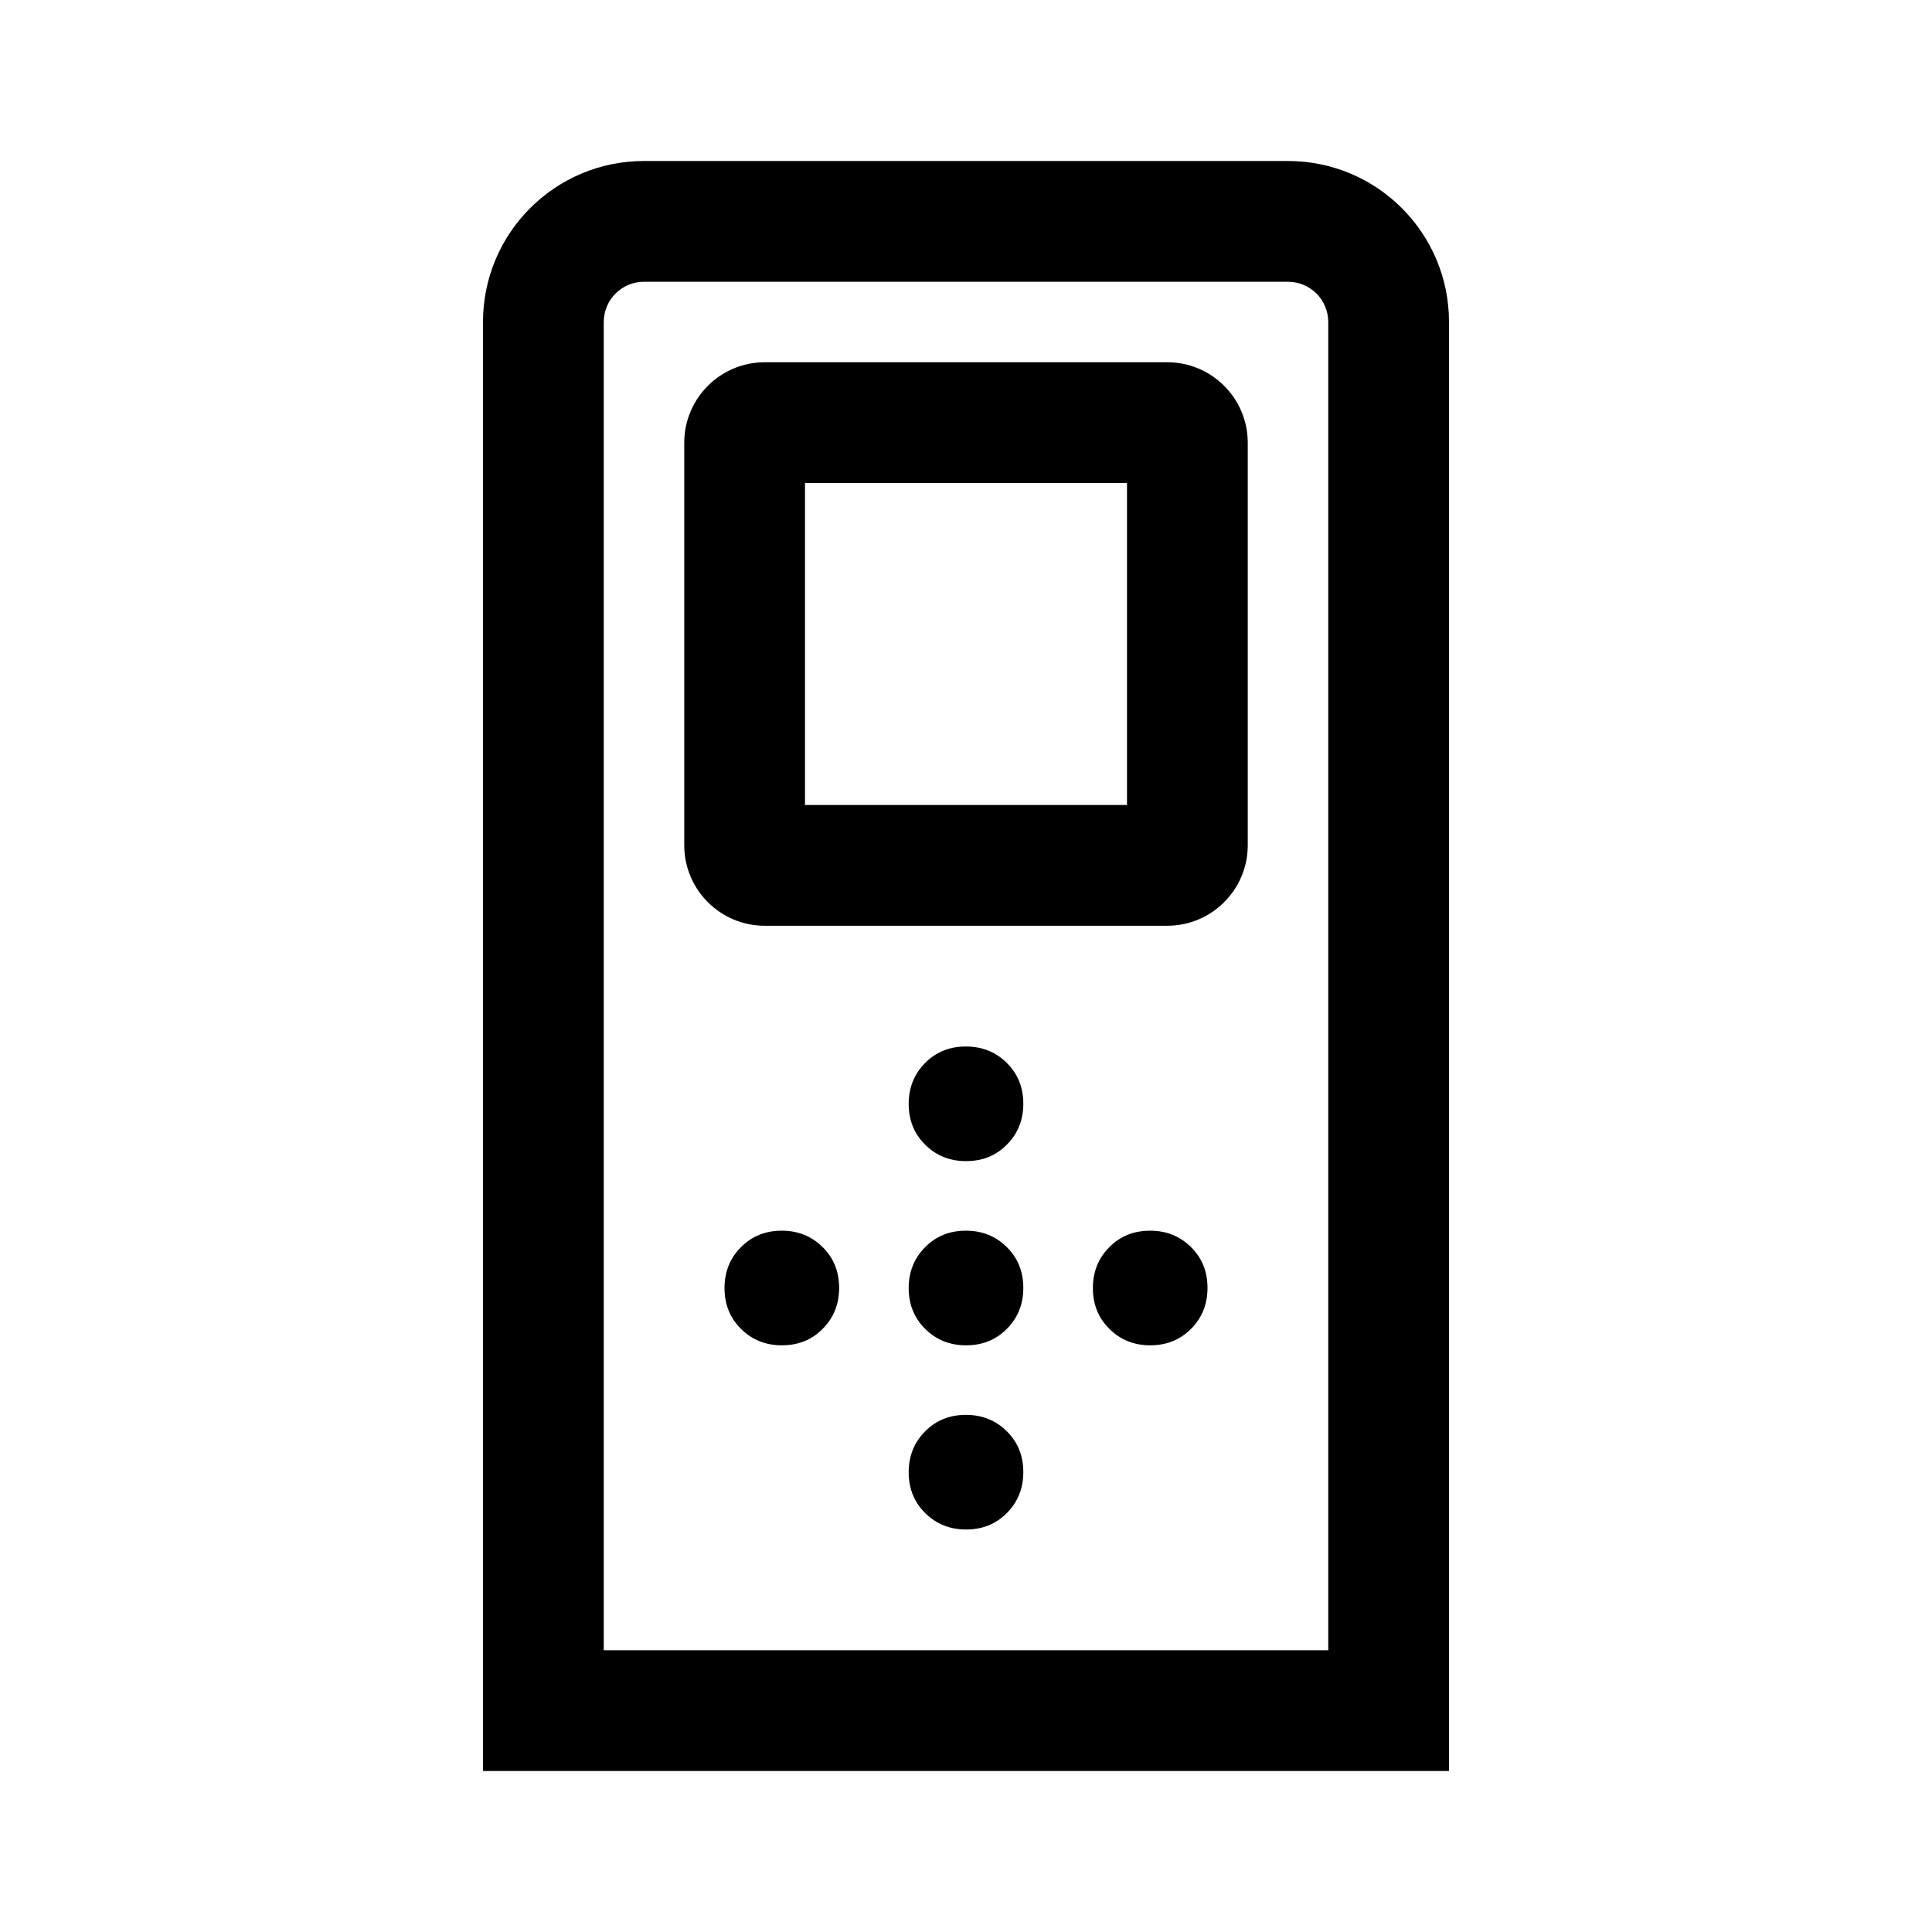 <svg width="24" height="24" viewBox="0 0 24 24"  xmlns="http://www.w3.org/2000/svg">
<path fill-rule="evenodd" clip-rule="evenodd" d="M9.5 4.5C8.948 4.5 8.5 4.948 8.5 5.5V10.5C8.5 11.052 8.948 11.5 9.5 11.5H14.5C15.052 11.5 15.5 11.052 15.5 10.5V5.5C15.5 4.948 15.052 4.5 14.5 4.5H9.5ZM10 6V10H14V6H10Z" />
<path d="M12.508 14.219C12.373 14.356 12.204 14.424 12.001 14.424C11.799 14.424 11.63 14.356 11.493 14.22C11.356 14.085 11.288 13.916 11.288 13.713C11.288 13.511 11.356 13.342 11.492 13.205C11.627 13.068 11.796 13 11.999 13C12.201 13 12.37 13.068 12.507 13.204C12.644 13.34 12.712 13.509 12.712 13.711C12.712 13.913 12.644 14.082 12.508 14.219Z" />
<path d="M10.22 16.507C10.085 16.644 9.916 16.712 9.713 16.712C9.511 16.712 9.342 16.644 9.205 16.508C9.068 16.372 9 16.203 9 16.001C9 15.799 9.068 15.63 9.204 15.493C9.34 15.356 9.509 15.288 9.711 15.288C9.913 15.288 10.082 15.356 10.219 15.492C10.356 15.627 10.424 15.796 10.424 15.999C10.424 16.201 10.356 16.37 10.22 16.507Z" />
<path d="M14.289 16.712C14.491 16.712 14.66 16.644 14.796 16.507C14.932 16.37 15 16.201 15 15.999C15 15.796 14.932 15.627 14.795 15.492C14.658 15.356 14.489 15.288 14.287 15.288C14.084 15.288 13.915 15.356 13.78 15.493C13.644 15.63 13.576 15.799 13.576 16.001C13.576 16.203 13.644 16.372 13.781 16.508C13.918 16.644 14.087 16.712 14.289 16.712Z" />
<path d="M12.508 16.507C12.373 16.644 12.204 16.712 12.001 16.712C11.799 16.712 11.63 16.644 11.493 16.508C11.356 16.372 11.288 16.203 11.288 16.001C11.288 15.799 11.356 15.63 11.492 15.493C11.627 15.356 11.796 15.288 11.999 15.288C12.201 15.288 12.37 15.356 12.507 15.492C12.644 15.627 12.712 15.796 12.712 15.999C12.712 16.201 12.644 16.37 12.508 16.507Z" />
<path d="M12.001 19C12.204 19 12.373 18.932 12.508 18.795C12.644 18.658 12.712 18.489 12.712 18.287C12.712 18.084 12.644 17.915 12.507 17.78C12.37 17.644 12.201 17.576 11.999 17.576C11.796 17.576 11.627 17.644 11.492 17.781C11.356 17.918 11.288 18.087 11.288 18.289C11.288 18.491 11.356 18.66 11.493 18.796C11.63 18.932 11.799 19 12.001 19Z" />
<path fill-rule="evenodd" clip-rule="evenodd" d="M8 2C6.895 2 6 2.895 6 4V22H18V4C18 2.895 17.105 2 16 2H8ZM16 3.5H8C7.724 3.5 7.5 3.724 7.5 4V20.5H16.5V4C16.5 3.724 16.276 3.5 16 3.5Z" />
</svg>
